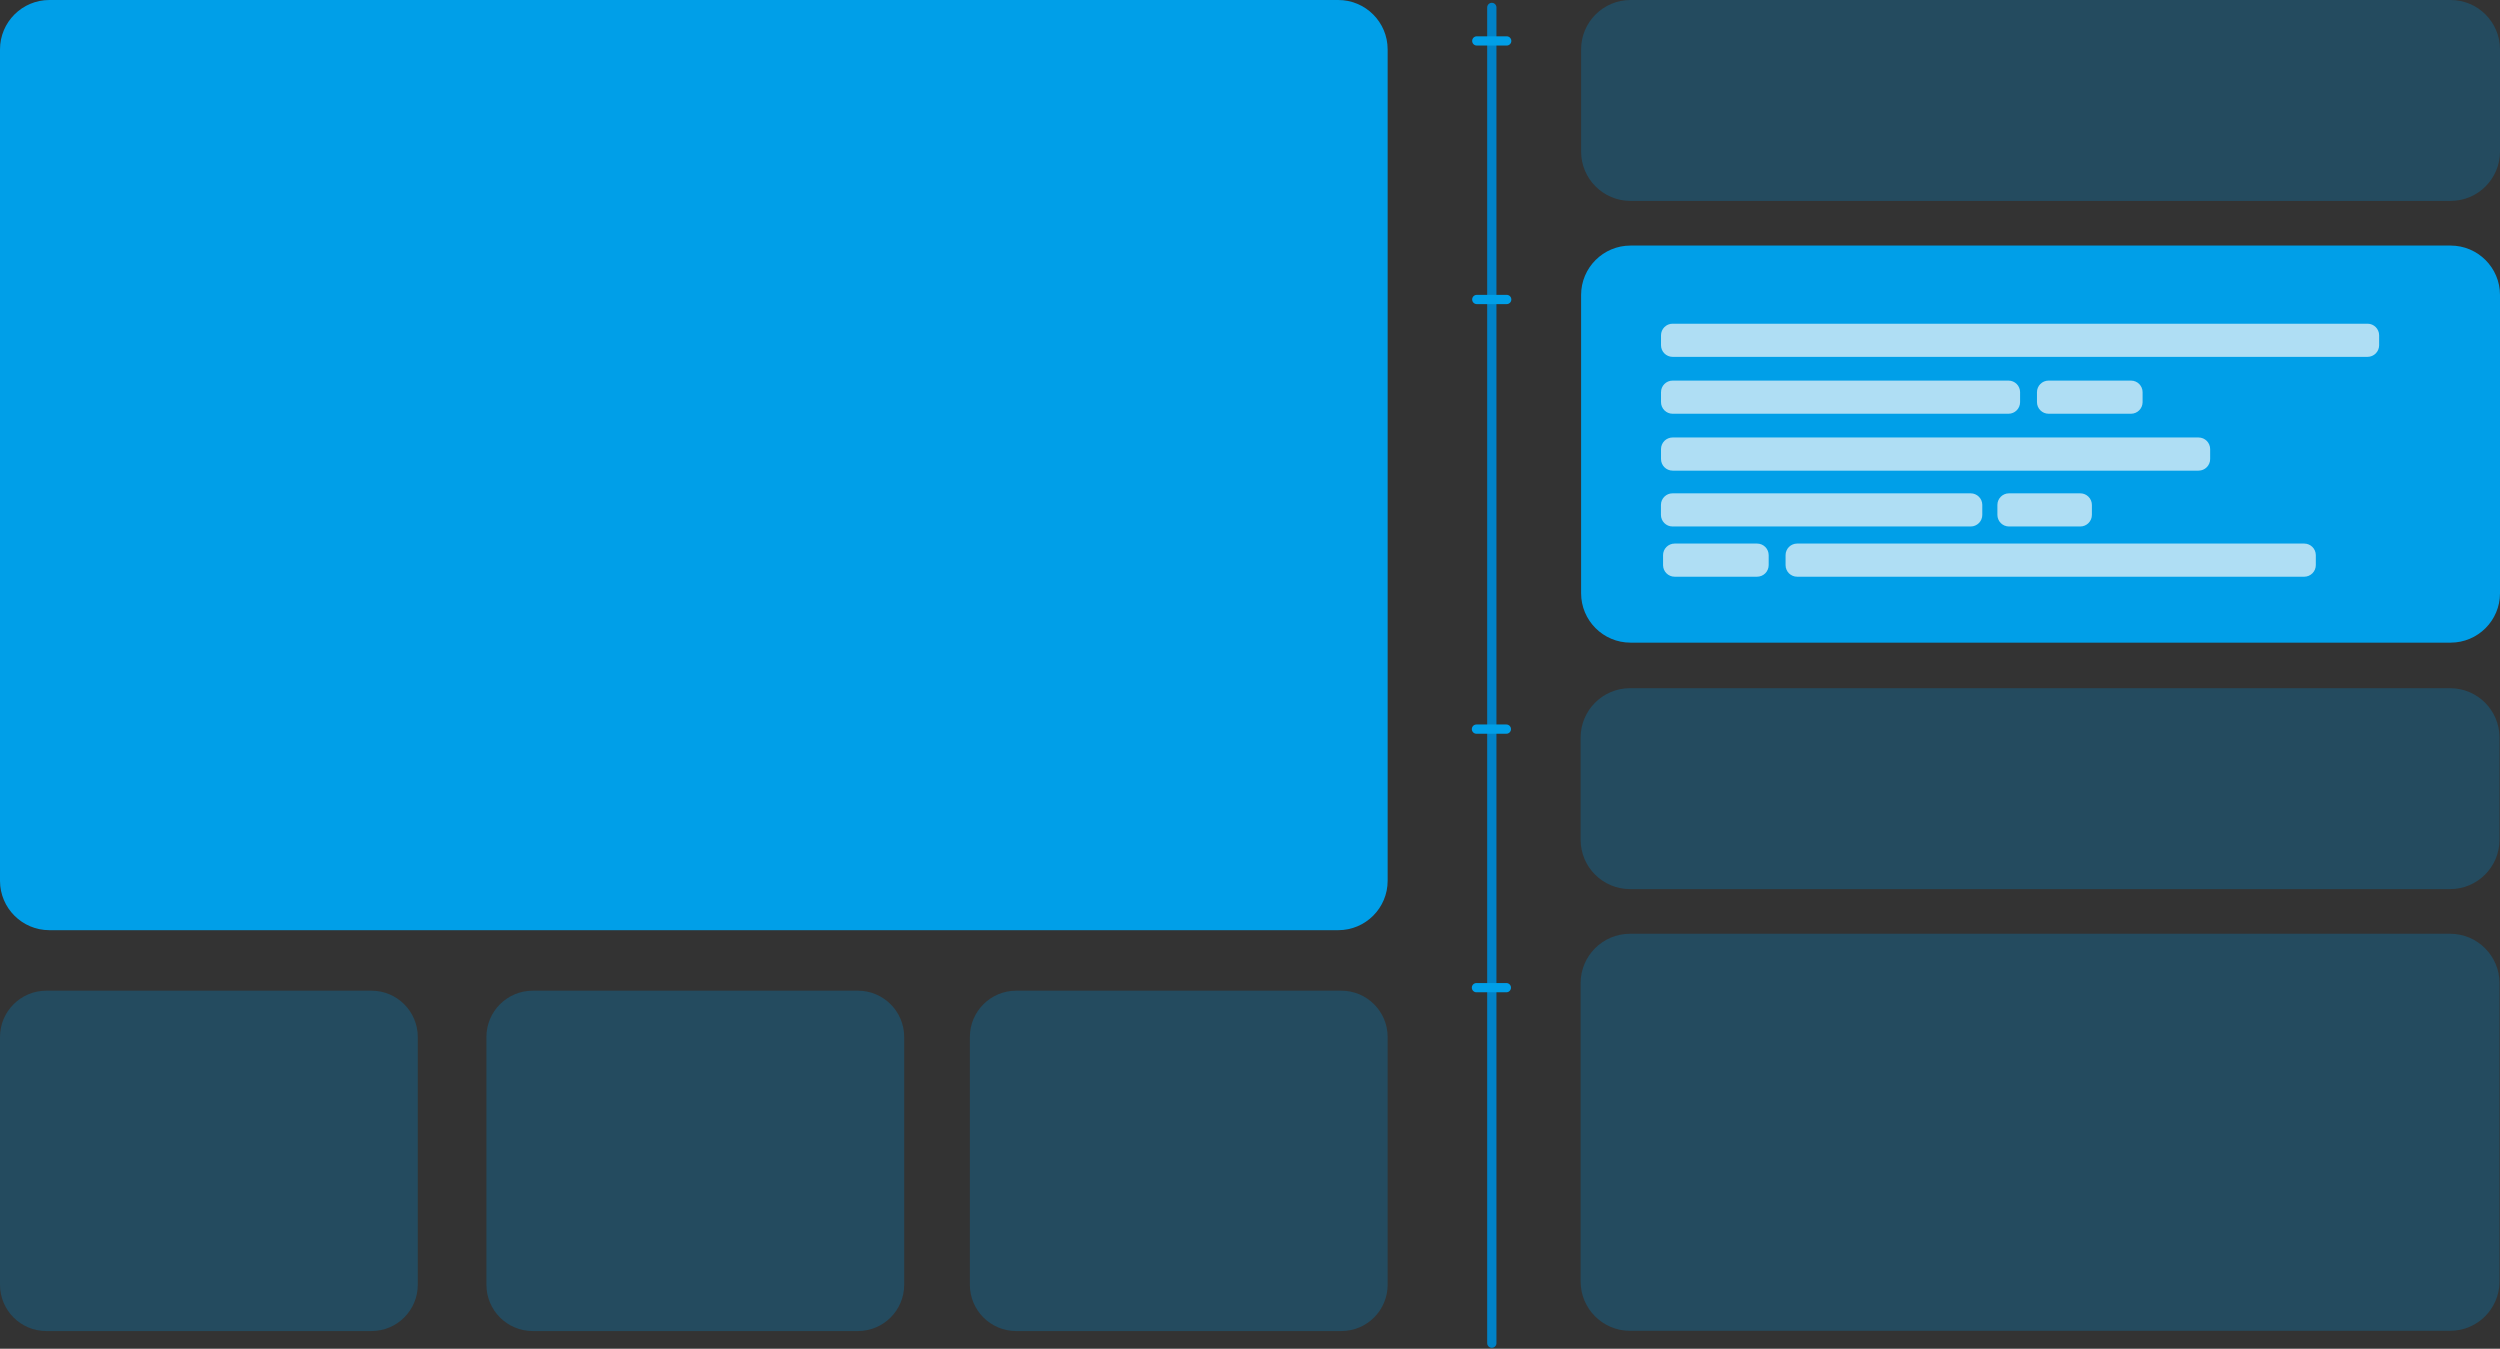 <svg width="810" height="437" viewBox="0 0 810 437" fill="none" xmlns="http://www.w3.org/2000/svg">
<rect x="0" y="0" width="810" height="437" fill="#333333" stroke="none"/>
<g clip-path="url(#clip0_245_718)">
<path d="M433.591 0H16.007C7.167 0 0 7.168 0 16.009V285.37C0 294.212 7.167 301.379 16.007 301.379H433.591C442.432 301.379 449.598 294.212 449.598 285.37V16.009C449.598 7.168 442.432 0 433.591 0Z" fill="#009FE8"/>
<path opacity="0.3" d="M120.355 320.981H15.007C6.719 320.981 0 327.701 0 335.99V416.253C0 424.542 6.719 431.262 15.007 431.262H120.355C128.643 431.262 135.362 424.542 135.362 416.253V335.99C135.362 327.701 128.643 320.981 120.355 320.981Z" fill="#0182C7"/>
<path opacity="0.3" d="M277.955 320.981H172.607C164.319 320.981 157.6 327.701 157.6 335.99V416.253C157.6 424.542 164.319 431.262 172.607 431.262H277.955C286.243 431.262 292.962 424.542 292.962 416.253V335.99C292.962 327.701 286.243 320.981 277.955 320.981Z" fill="#0182C7"/>
<path opacity="0.3" d="M434.592 320.981H329.243C320.955 320.981 314.237 327.701 314.237 335.99V416.253C314.237 424.542 320.955 431.262 329.243 431.262H434.592C442.879 431.262 449.598 424.542 449.598 416.253V335.99C449.598 327.701 442.879 320.981 434.592 320.981Z" fill="#0182C7"/>
<path d="M483.348 2.411V435.192" stroke="#0182C7" stroke-width="3" stroke-miterlimit="10" stroke-linecap="round"/>
<path opacity="0.3" d="M793.993 0H528.284C519.443 0 512.277 7.168 512.277 16.009V49.089C512.277 57.93 519.443 65.098 528.284 65.098H793.993C802.833 65.098 810 57.93 810 49.089V16.009C810 7.168 802.833 0 793.993 0Z" fill="#0182C7"/>
<path d="M793.993 79.564H528.284C519.443 79.564 512.277 86.732 512.277 95.573V192.208C512.277 201.049 519.443 208.217 528.284 208.217H793.993C802.833 208.217 810 201.049 810 192.208V95.573C810 86.732 802.833 79.564 793.993 79.564Z" fill="#009FE8"/>
<path d="M478.479 13.261H488.17" stroke="#009FE8" stroke-width="3" stroke-miterlimit="10" stroke-linecap="round"/>
<path d="M478.479 97.032H488.17" stroke="#009FE8" stroke-width="3" stroke-miterlimit="10" stroke-linecap="round"/>
<path opacity="0.3" d="M793.836 222.972H528.127C519.287 222.972 512.12 230.14 512.12 238.982V272.061C512.12 280.903 519.287 288.07 528.127 288.07H793.836C802.677 288.07 809.843 280.903 809.843 272.061V238.982C809.843 230.14 802.677 222.972 793.836 222.972Z" fill="#0182C7"/>
<path opacity="0.3" d="M793.836 302.537H528.127C519.287 302.537 512.12 309.704 512.12 318.546V415.18C512.12 424.022 519.287 431.189 528.127 431.189H793.836C802.677 431.189 809.843 424.022 809.843 415.18V318.546C809.843 309.704 802.677 302.537 793.836 302.537Z" fill="#0182C7"/>
<path d="M478.37 236.233H488.061" stroke="#009FE8" stroke-width="3" stroke-miterlimit="10" stroke-linecap="round"/>
<path d="M478.37 320.005H488.061" stroke="#009FE8" stroke-width="3" stroke-miterlimit="10" stroke-linecap="round"/>
<g opacity="0.7">
<path d="M767.077 104.88H541.929C539.852 104.88 538.168 106.564 538.168 108.641V111.86C538.168 113.937 539.852 115.621 541.929 115.621H767.077C769.154 115.621 770.838 113.937 770.838 111.86V108.641C770.838 106.564 769.154 104.88 767.077 104.88Z" fill="#F9F9F9"/>
<path d="M650.748 123.312H541.929C539.852 123.312 538.168 124.996 538.168 127.073V130.292C538.168 132.369 539.852 134.053 541.929 134.053H650.748C652.825 134.053 654.509 132.369 654.509 130.292V127.073C654.509 124.996 652.825 123.312 650.748 123.312Z" fill="#F9F9F9"/>
<path d="M712.33 141.745H541.929C539.852 141.745 538.168 143.429 538.168 145.506V148.725C538.168 150.802 539.852 152.486 541.929 152.486H712.33C714.407 152.486 716.091 150.802 716.091 148.725V145.506C716.091 143.429 714.407 141.745 712.33 141.745Z" fill="#F9F9F9"/>
<path d="M690.441 123.312H663.742C661.665 123.312 659.981 124.996 659.981 127.073V130.292C659.981 132.369 661.665 134.053 663.742 134.053H690.441C692.518 134.053 694.201 132.369 694.201 130.292V127.073C694.201 124.996 692.518 123.312 690.441 123.312Z" fill="#F9F9F9"/>
<path d="M569.29 176.114H542.592C540.515 176.114 538.831 177.798 538.831 179.875V183.094C538.831 185.171 540.515 186.855 542.592 186.855H569.29C571.367 186.855 573.051 185.171 573.051 183.094V179.875C573.051 177.798 571.367 176.114 569.29 176.114Z" fill="#F9F9F9"/>
<path d="M746.562 176.114H582.284C580.207 176.114 578.523 177.798 578.523 179.875V183.094C578.523 185.171 580.207 186.855 582.284 186.855H746.562C748.639 186.855 750.323 185.171 750.323 183.094V179.875C750.323 177.798 748.639 176.114 746.562 176.114Z" fill="#F9F9F9"/>
<path d="M638.502 159.84H541.904C539.827 159.84 538.144 161.524 538.144 163.601V166.82C538.144 168.897 539.827 170.581 541.904 170.581H638.502C640.579 170.581 642.263 168.897 642.263 166.82V163.601C642.263 161.524 640.579 159.84 638.502 159.84Z" fill="#F9F9F9"/>
<path d="M674.012 159.84H650.917C648.84 159.84 647.156 161.524 647.156 163.601V166.82C647.156 168.897 648.84 170.581 650.917 170.581H674.012C676.089 170.581 677.772 168.897 677.772 166.82V163.601C677.772 161.524 676.089 159.84 674.012 159.84Z" fill="#F9F9F9"/>
</g>
</g>
<defs>
<clipPath id="clip0_245_718">
<rect width="810" height="437" fill="white"/>
</clipPath>
</defs>
</svg>

